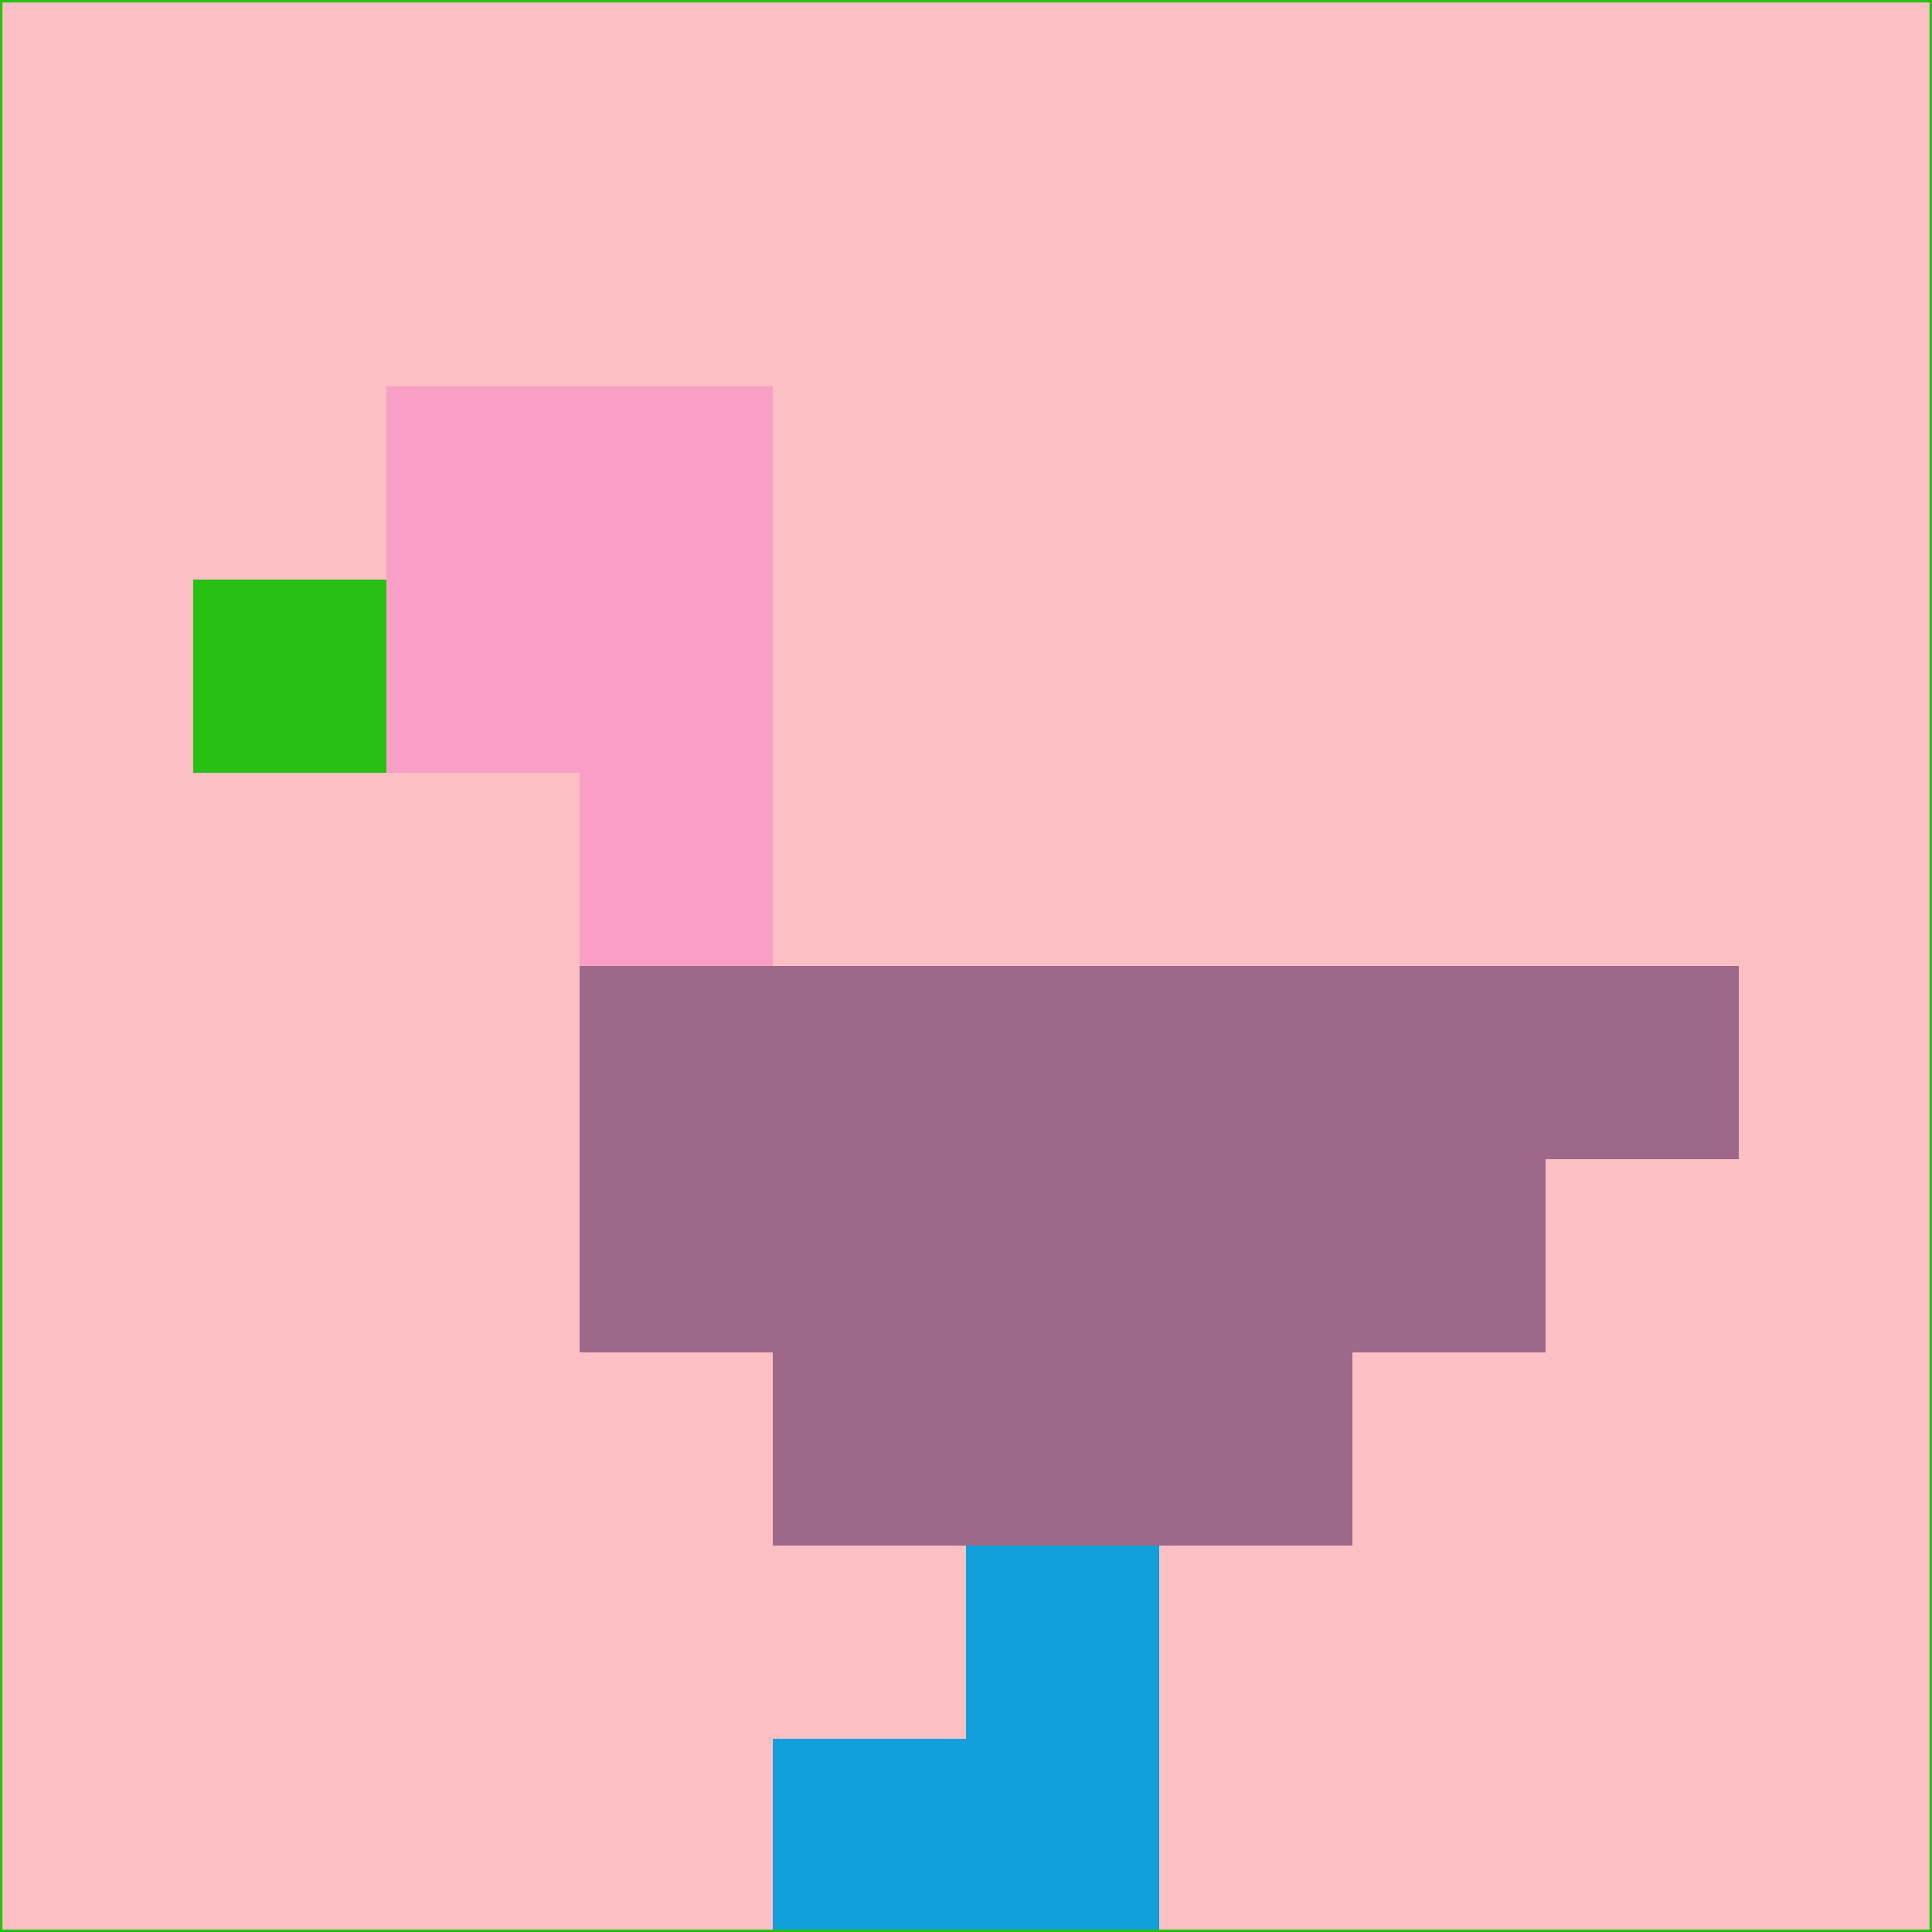 <svg xmlns="http://www.w3.org/2000/svg" version="1.1" width="785" height="785">
  <title>'goose-pfp-694263' by Dmitri Cherniak (Cyberpunk Edition)</title>
  <desc>
    seed=850423
    backgroundColor=#fcbfc4
    padding=20
    innerPadding=0
    timeout=500
    dimension=1
    border=false
    Save=function(){return n.handleSave()}
    frame=12

    Rendered at 2024-09-15T22:37:00.329Z
    Generated in 1ms
    Modified for Cyberpunk theme with new color scheme
  </desc>
  <defs/>
  <rect width="100%" height="100%" fill="#fcbfc4"/>
  <g>
    <g id="0-0">
      <rect x="0" y="0" height="785" width="785" fill="#fcbfc4"/>
      <g>
        <!-- Neon blue -->
        <rect id="0-0-2-2-2-2" x="157" y="157" width="157" height="157" fill="#f99fc5"/>
        <rect id="0-0-3-2-1-4" x="235.5" y="157" width="78.5" height="314" fill="#f99fc5"/>
        <!-- Electric purple -->
        <rect id="0-0-4-5-5-1" x="314" y="392.5" width="392.5" height="78.5" fill="#9d688a"/>
        <rect id="0-0-3-5-5-2" x="235.5" y="392.5" width="392.5" height="157" fill="#9d688a"/>
        <rect id="0-0-4-5-3-3" x="314" y="392.5" width="235.5" height="235.5" fill="#9d688a"/>
        <!-- Neon pink -->
        <rect id="0-0-1-3-1-1" x="78.5" y="235.5" width="78.5" height="78.5" fill="#29c014"/>
        <!-- Cyber yellow -->
        <rect id="0-0-5-8-1-2" x="392.5" y="628" width="78.5" height="157" fill="#11a0db"/>
        <rect id="0-0-4-9-2-1" x="314" y="706.5" width="157" height="78.5" fill="#11a0db"/>
      </g>
      <rect x="0" y="0" stroke="#29c014" stroke-width="2" height="785" width="785" fill="none"/>
    </g>
  </g>
  <script xmlns=""/>
</svg>